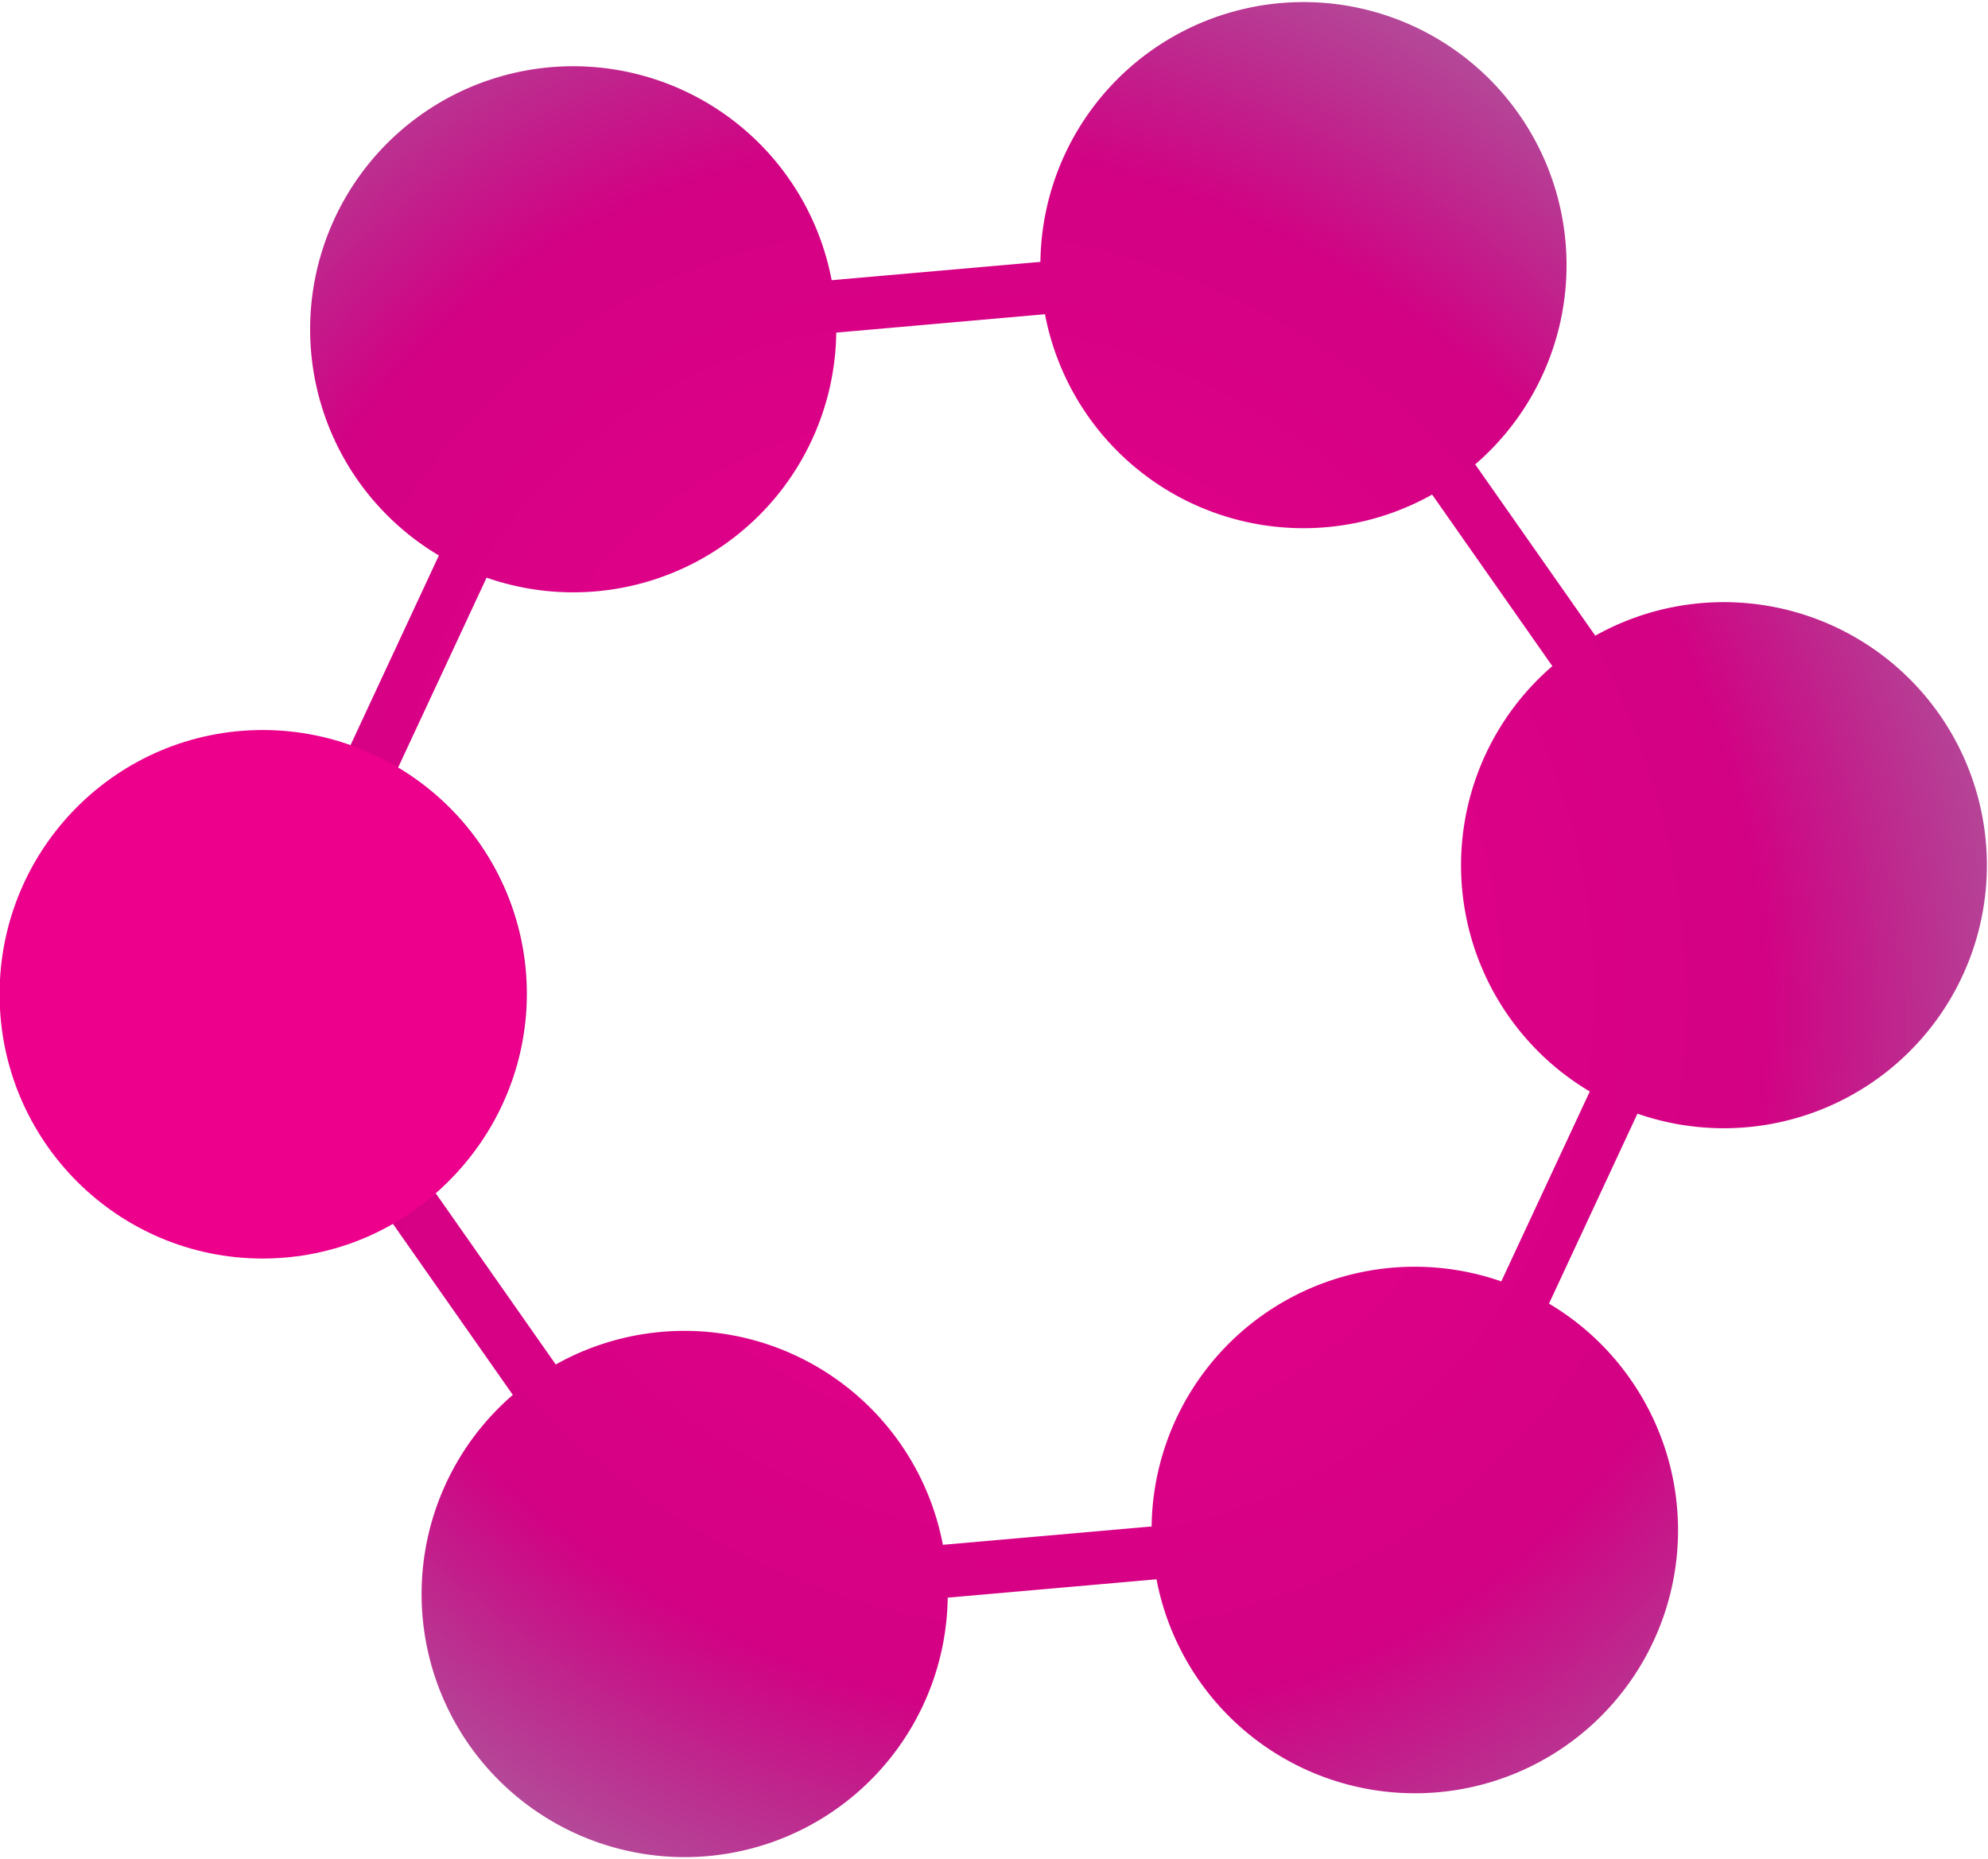 <svg xmlns="http://www.w3.org/2000/svg" xmlns:xlink="http://www.w3.org/1999/xlink" width="2456.078" height="2296.879" viewBox="0 0 2456.078 2296.879">
  <defs>
    <clipPath id="clip-path">
      <rect x="387" y="496" width="2456.078" height="2296.879" fill="none"/>
    </clipPath>
    <radialGradient id="radial-gradient" cx="0.5" cy="0.5" r="0.659" gradientTransform="translate(-0.01 0.01) rotate(-1.179)" gradientUnits="objectBoundingBox">
      <stop offset="0" stop-color="#ec008c"/>
      <stop offset="0.611" stop-color="#d30184"/>
      <stop offset="1" stop-color="#630460" stop-opacity="0.478"/>
    </radialGradient>
  </defs>
  <g id="molecule-1" transform="translate(-387 -496)" clip-path="url(#clip-path)" style="isolation: isolate">
    <g id="molecule-1-2" data-name="molecule-1" transform="translate(-869.5 -530)">
      <path id="Path_681" data-name="Path 681" d="M2136.01,784.225a323.677,323.677,0,0,0-133.5,28.728L1873.04,588.785a324.975,324.975,0,1,0-513.461-296.248H1101.159A324.976,324.976,0,1,0,588.022,588.784L458.552,812.953a324.975,324.975,0,1,0,0,592.5l129.47,224.233a324.976,324.976,0,1,0,513.461,296.183h258.745a324.975,324.975,0,1,0,513.461-296.183l129.47-224.233a324.975,324.975,0,1,0,133.5-621.223Zm-319.191,812.894a324.975,324.975,0,0,0-456.915,263.75H1101.159a324.976,324.976,0,0,0-456.916-263.75L514.838,1372.951a324.976,324.976,0,0,0,0-527.5L644.243,621.282a324.976,324.976,0,0,0,456.916-263.75H1359.9a324.976,324.976,0,0,0,456.916,263.75L1946.225,845.45a324.975,324.975,0,0,0,0,527.5Z" transform="matrix(0.574, 0.819, -0.819, 0.574, 2686.575, 530.018)" fill="url(#radial-gradient)"/>
      <ellipse id="Ellipse_30" data-name="Ellipse 30" cx="325" cy="326.5" rx="325" ry="326.5" transform="translate(1255.999 1928)" fill="#ec008c"/>
    </g>
  </g>
</svg>
